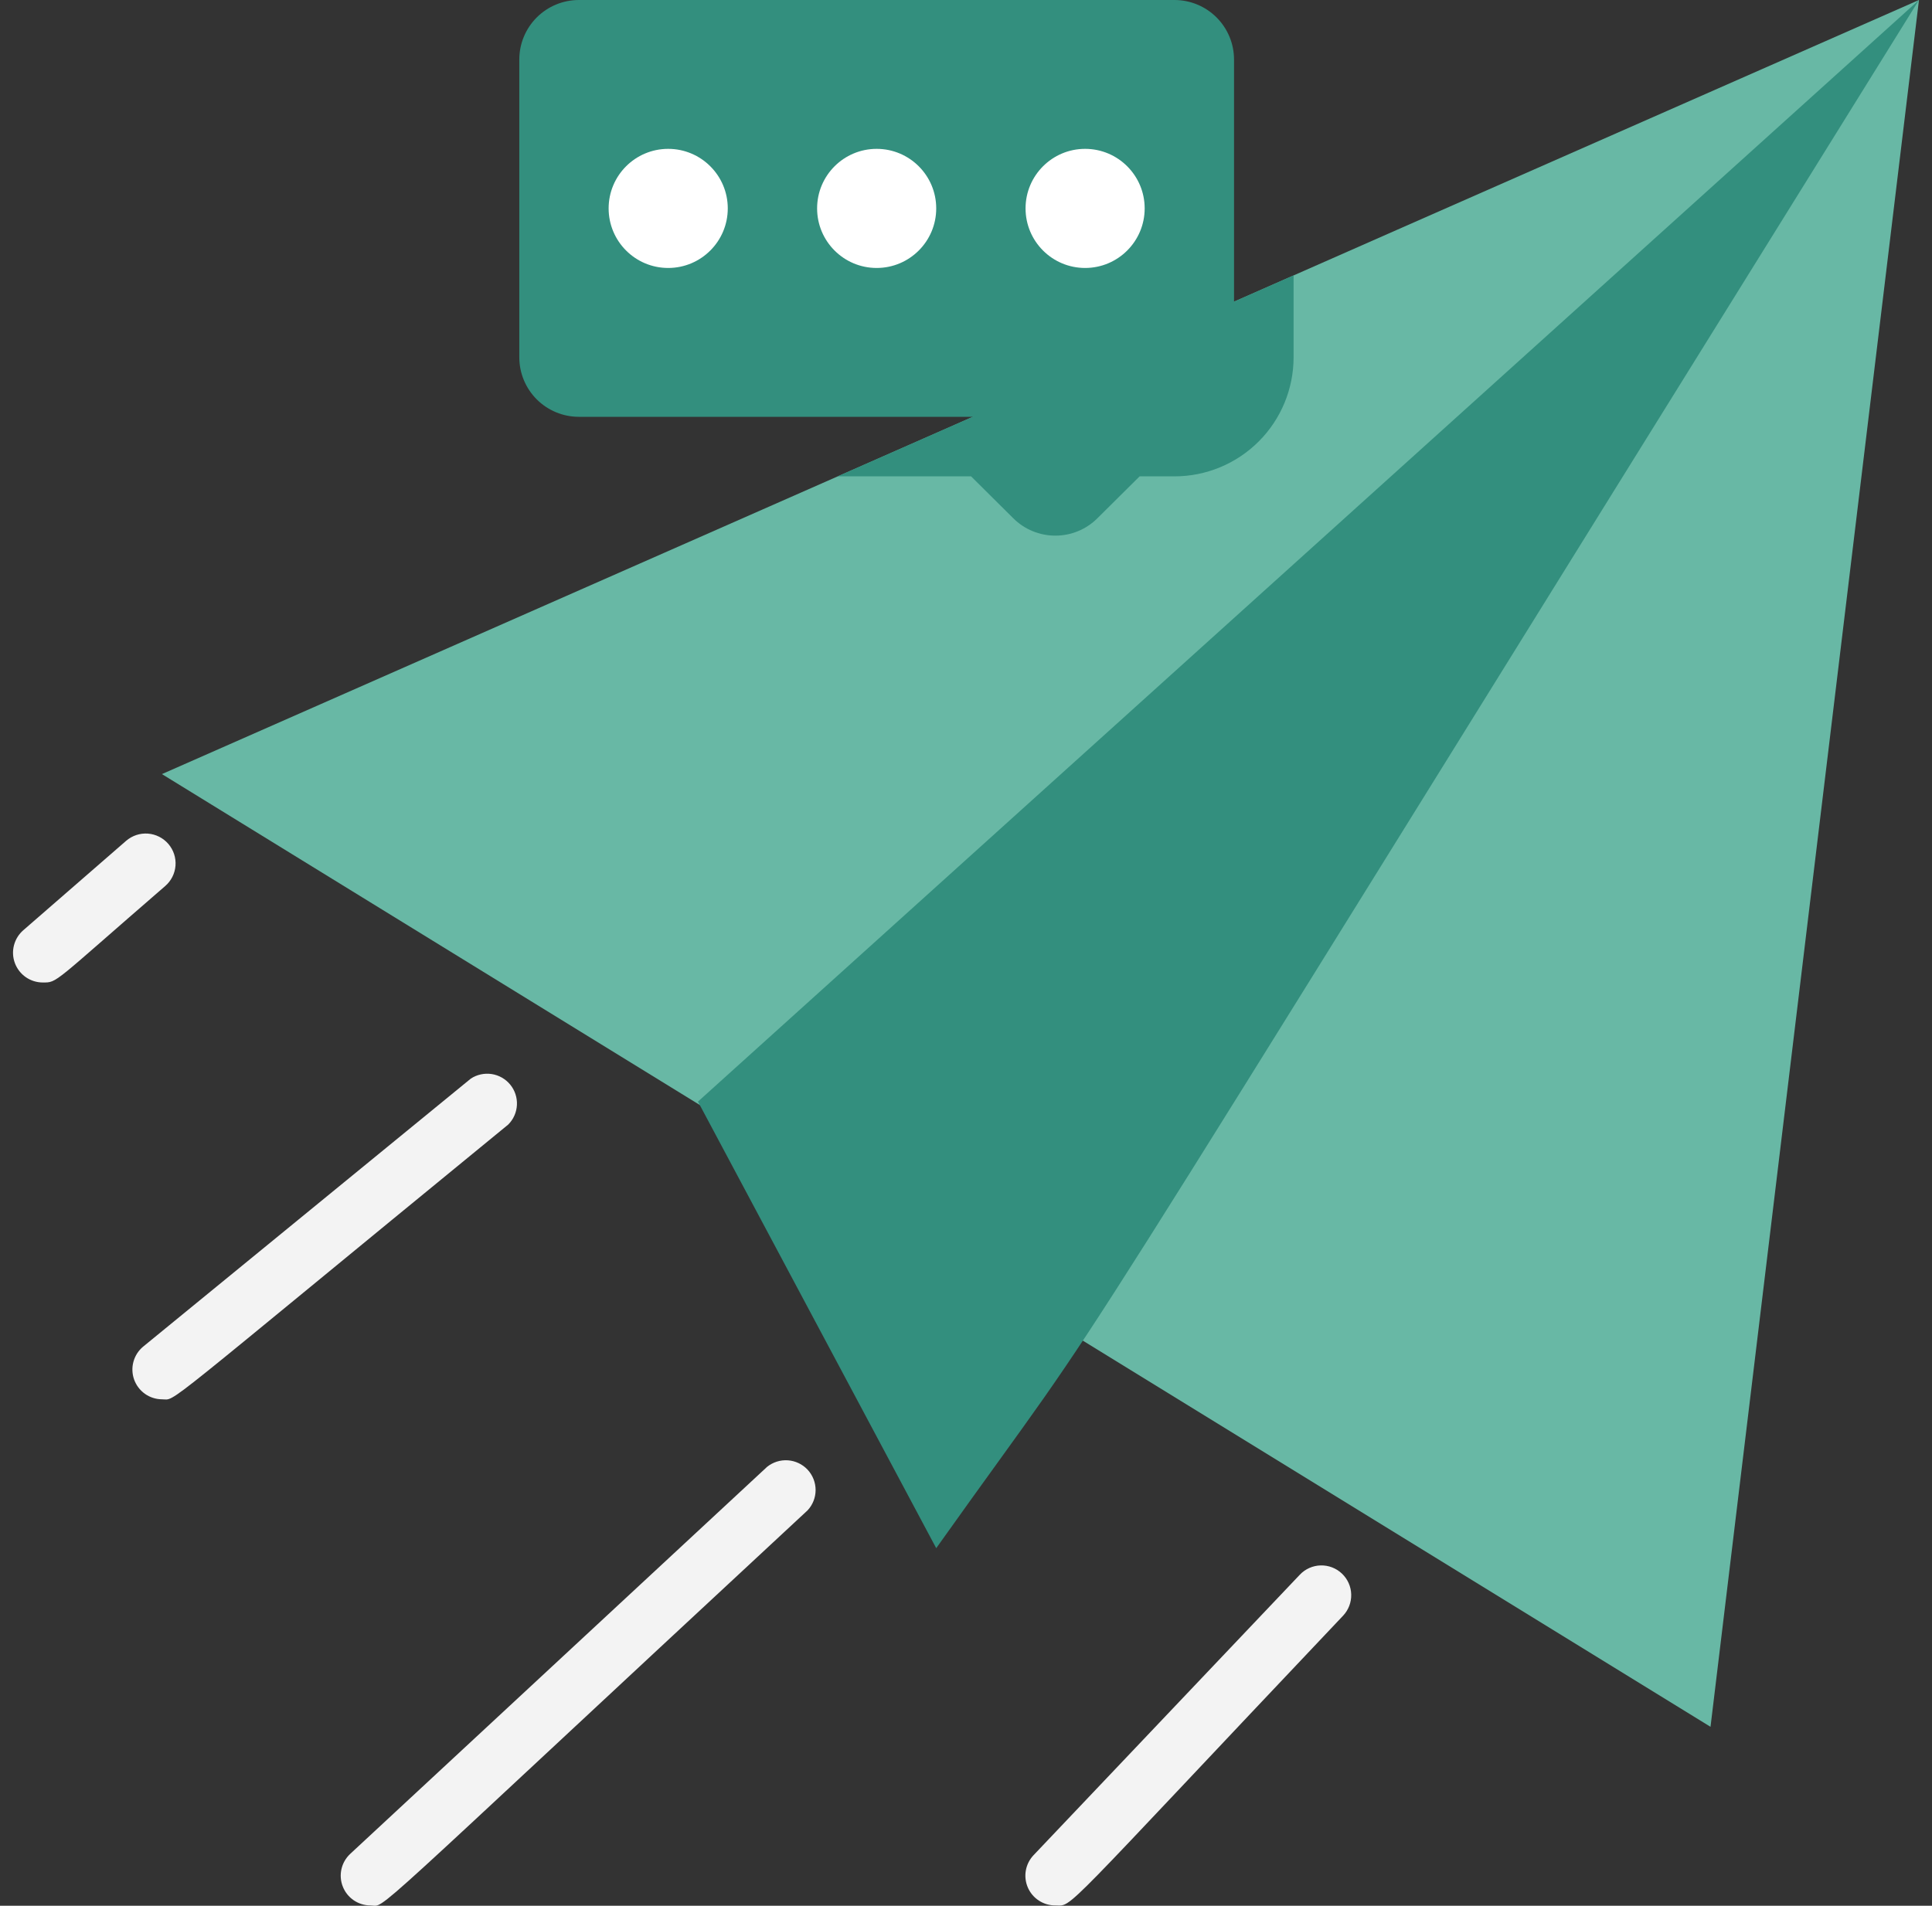 <svg width="75" height="74" viewBox="0 0 75 74" fill="none" xmlns="http://www.w3.org/2000/svg">
<rect x="0" y="0" width="75" height="74" fill="#333333" stroke="none"/>
<g clip-path="url(#clip0_649_1851)">
<path d="M74.494 0L66.402 67.052L6.286 30.058C69.049 2.405 30.783 19.249 74.494 0Z" fill="#68B8A5"/>
<path d="M74.494 0L27.095 42.775L36.344 60.116C44.436 48.74 37.5 59.503 74.494 0Z" fill="#338F7E"/>
<path d="M50.217 10.694V13.873C50.217 15.099 49.73 16.276 48.862 17.143C47.995 18.01 46.819 18.497 45.593 18.497H44.24L42.598 20.127C42.165 20.558 41.579 20.799 40.968 20.799C40.357 20.799 39.771 20.558 39.338 20.127L37.697 18.497H32.517L50.217 10.694Z" fill="#338F7E"/>
<path d="M47.905 2.312V13.873C47.905 14.486 47.661 15.074 47.227 15.508C46.794 15.941 46.206 16.185 45.593 16.185H43.28L40.968 18.497L38.656 16.185H22.471C21.858 16.185 21.27 15.941 20.836 15.508C20.403 15.074 20.159 14.486 20.159 13.873V2.312C20.159 1.699 20.403 1.111 20.836 0.677C21.27 0.244 21.858 0 22.471 0H45.593C46.206 0 46.794 0.244 47.227 0.677C47.661 1.111 47.905 1.699 47.905 2.312Z" fill="#338F7E"/>
<path d="M42.124 10.405C43.401 10.405 44.436 9.369 44.436 8.092C44.436 6.816 43.401 5.78 42.124 5.78C40.847 5.78 39.812 6.816 39.812 8.092C39.812 9.369 40.847 10.405 42.124 10.405Z" fill="white"/>
<path d="M34.032 10.405C35.309 10.405 36.344 9.369 36.344 8.092C36.344 6.816 35.309 5.78 34.032 5.78C32.755 5.78 31.72 6.816 31.72 8.092C31.72 9.369 32.755 10.405 34.032 10.405Z" fill="white"/>
<path d="M25.939 10.405C27.216 10.405 28.252 9.369 28.252 8.092C28.252 6.816 27.216 5.78 25.939 5.78C24.662 5.78 23.627 6.816 23.627 8.092C23.627 9.369 24.662 10.405 25.939 10.405Z" fill="white"/>
<path d="M6.286 54.335C6.049 54.333 5.818 54.259 5.625 54.121C5.432 53.984 5.286 53.79 5.206 53.567C5.127 53.343 5.118 53.101 5.181 52.873C5.244 52.644 5.375 52.44 5.558 52.289L18.275 41.884C18.513 41.726 18.802 41.663 19.086 41.705C19.369 41.748 19.626 41.895 19.807 42.116C19.989 42.338 20.081 42.619 20.067 42.905C20.053 43.191 19.933 43.462 19.731 43.665C5.87 55.017 6.876 54.335 6.286 54.335Z" fill="#F3F3F3"/>
<path d="M14.379 73.988C14.147 73.988 13.921 73.917 13.73 73.787C13.539 73.656 13.391 73.471 13.307 73.255C13.222 73.04 13.204 72.804 13.255 72.578C13.306 72.352 13.424 72.147 13.592 71.989L29.777 56.959C30.005 56.775 30.294 56.684 30.586 56.704C30.878 56.725 31.152 56.855 31.352 57.069C31.551 57.284 31.662 57.566 31.662 57.859C31.661 58.152 31.55 58.434 31.35 58.647C13.708 75.029 15.026 73.988 14.379 73.988Z" fill="#F3F3F3"/>
<path d="M1.662 38.15C1.426 38.15 1.195 38.078 1.001 37.943C0.807 37.808 0.659 37.616 0.577 37.395C0.495 37.173 0.483 36.932 0.543 36.703C0.603 36.474 0.731 36.269 0.91 36.116L4.899 32.647C5.132 32.447 5.435 32.346 5.742 32.369C6.049 32.392 6.334 32.536 6.535 32.769C6.736 33.002 6.836 33.305 6.813 33.612C6.79 33.919 6.646 34.204 6.413 34.405C2.02 38.208 2.24 38.15 1.662 38.15Z" fill="#F3F3F3"/>
<path d="M40.968 73.988C40.741 73.99 40.519 73.924 40.329 73.8C40.139 73.676 39.99 73.499 39.9 73.291C39.81 73.082 39.783 72.852 39.823 72.629C39.863 72.406 39.968 72.199 40.124 72.035L50.46 61.145C50.671 60.922 50.962 60.793 51.269 60.785C51.576 60.778 51.873 60.892 52.095 61.104C52.318 61.316 52.447 61.607 52.454 61.914C52.462 62.22 52.347 62.518 52.136 62.74C40.968 74.532 41.673 73.988 40.968 73.988Z" fill="#F3F3F3"/>
</g>
<defs>
<clipPath id="clip0_649_1851">
<rect width="73.988" height="74" fill="white" transform="translate(0.506)"/>
</clipPath>
</defs>
</svg>
